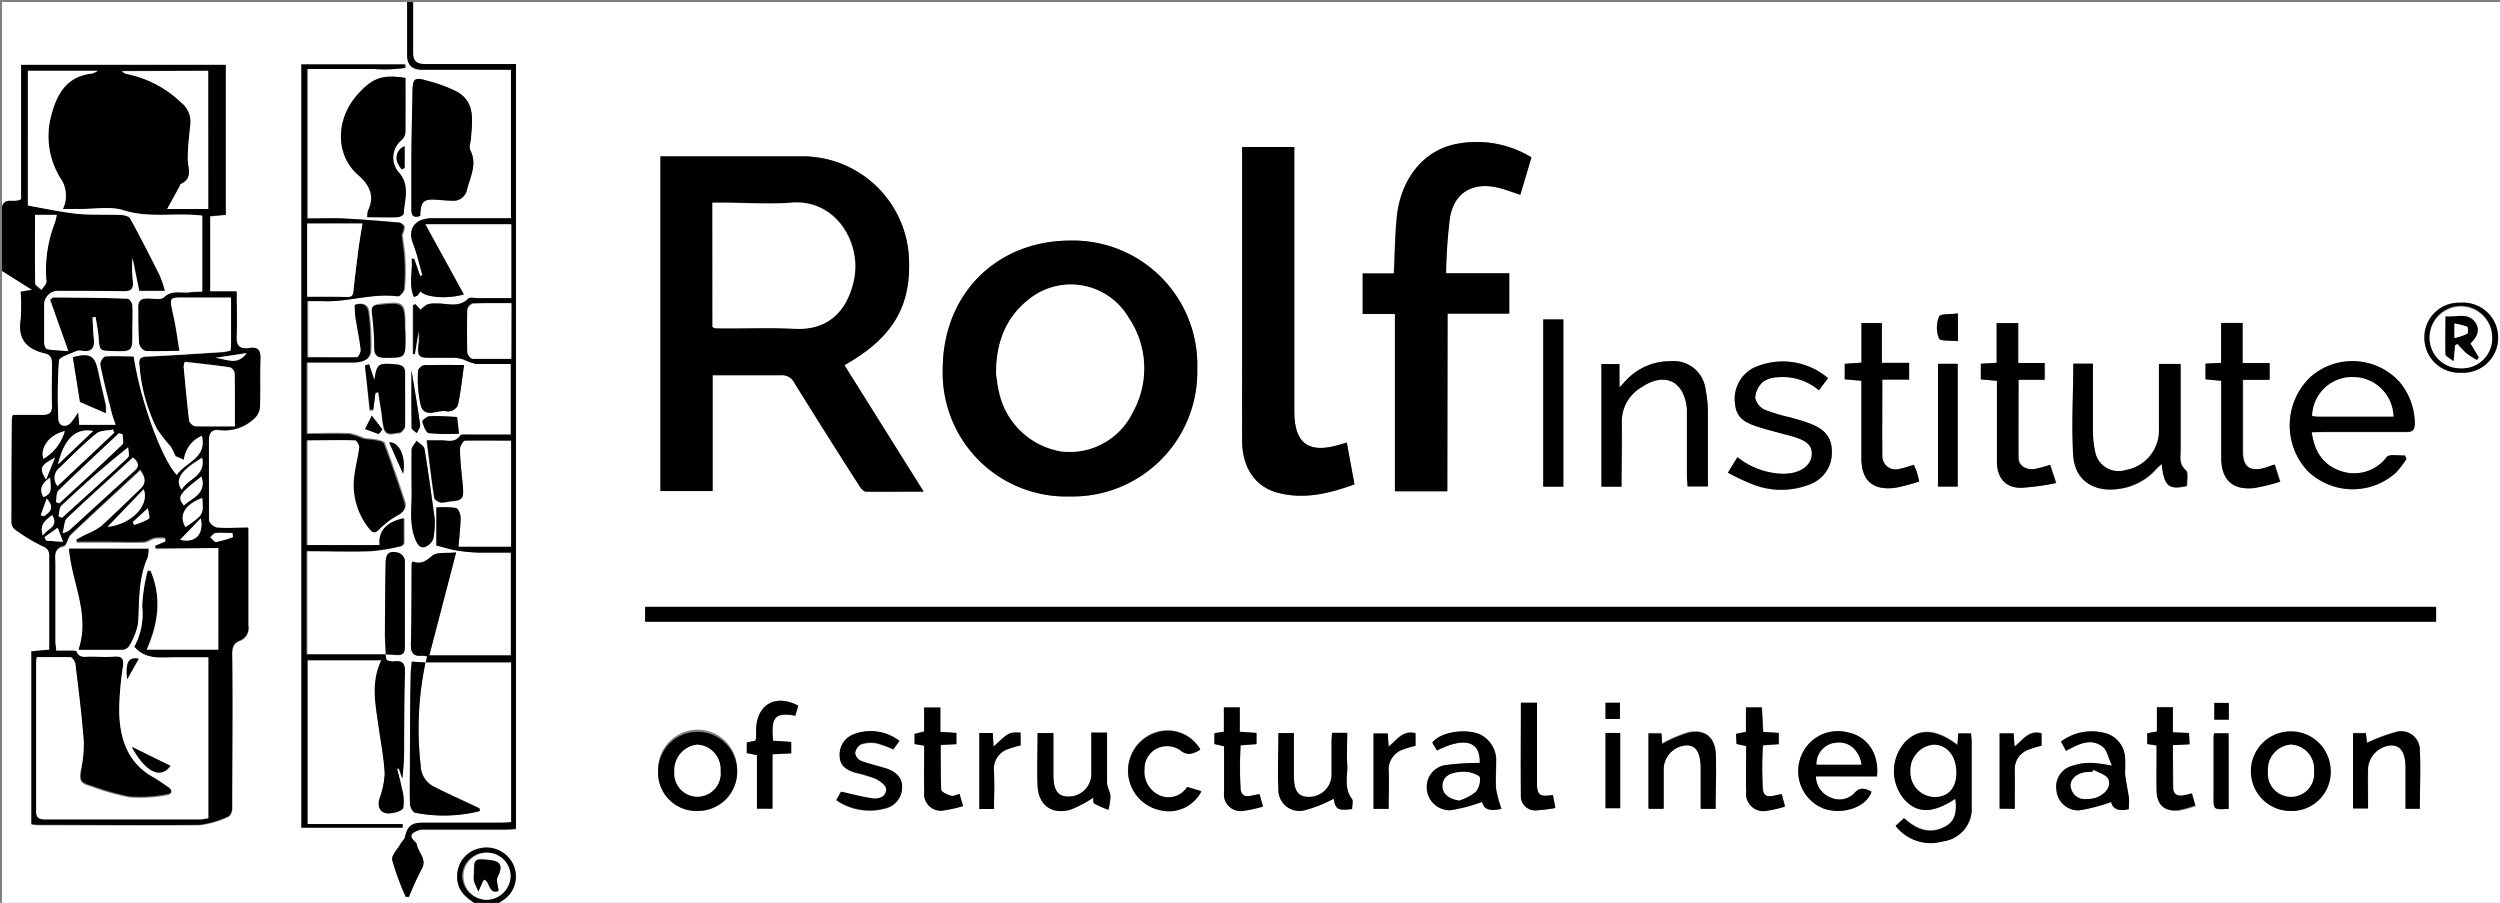 <svg id="Layer_1" data-name="Layer 1" xmlns="http://www.w3.org/2000/svg" viewBox="0 0 299.04 108"><rect x="0" y="0" width="299.04" height="108" fill="#808080" stroke="none"/><defs><style>.cls-1{fill:#fff;}</style></defs><title>Artboard 1</title><path class="cls-1" d="M.24,24.72V.24H48.72c0,2.12,0,4.24,0,6.36,0,1.18.59,1.73,1.79,1.74H61.12v17.8h-1.4c-2.71,0-5.43,0-8.15,0-2,0-2.83,1.31-2.17,3,.48,1.23.76,2.54,1.13,3.82l-.27.08-.72-2.08-.3,0c.16,1.5-.4,3,.28,4.57.24-.11.37-.13.44-.21a5.22,5.22,0,0,0,.34-.48c.53.71,3.09,1,5.18.38l-4.62-8.41H61.14v8.85h-4c-.4,0-1-.15-1.17.06-1.17,1.15-2.54.52-3.84.58a2.86,2.86,0,0,0-1.06.11,3.44,3.44,0,0,0-.81.65l-.61-.68-.29.12v5.86h.21L50,39.61a5.28,5.28,0,0,1,0,1.68c-.13,1.28.05,1.51,1.29,1.52,1,0,2.08,0,3.12,0a4.19,4.19,0,0,1,1,.21,6.36,6.36,0,0,0,1.46.47c1.39.07,2.78,0,4.2,0v8.52c-1.73,0-3.4,0-5.06,0-.36,0-.9-.07-1,.12-.63.91-1.51.52-2.31.57-.53,0-1.06,0-1.69,0,.31,2.44.56,4.66.9,6.86,0,.24.49.51.8.58A5,5,0,0,0,53.81,60c1.5-.08,1.69-.31,1.55-1.85s-.3-2.94-.34-4.42c0-.35.38-1,.61-1,1.83-.08,3.66,0,5.51,0V65.41h-6.3c.1-1.24.25-2.38.25-3.53,0-.39-.29-1.07-.56-1.12a11.3,11.3,0,0,0-2.33-.06v4.54c.87.22,1.65.47,2.44.6a20.3,20.3,0,0,0,2.58.25c1.3,0,2.61,0,3.89,0V78.4H51.35l3.21-12.32c-1.11.13-2.3-.09-2.88.42-.78.67-1.38,1-2.31.66-.07.16-.13.23-.13.3,0,3.2,0,6.4-.09,9.59,0,1.06.3,1.49,1.34,1.38a2.36,2.36,0,0,1,.6.09l-.16.74-1.7-.12c0,.57-.12,1-.12,1.43,0,3.24-.07,6.47-.09,9.71,0,2,0,3.91,0,5.87,0,.37.33,1,.6,1.06A17.66,17.66,0,0,0,57.34,97s0-.14.06-.27a2.58,2.58,0,0,0-.37-.22c-1.75-.83-3.52-1.61-5.24-2.5a2.87,2.87,0,0,1-1.47-2.45,38.63,38.63,0,0,1,.58-12.37H61.14V98.38c-.52,0-1,.07-1.46.07H50.56c-1.35,0-1.84.42-2.12,1.71-.07.29-.37.53-.53.81-.38.65-1.14,1.4-1,1.94a31.48,31.48,0,0,0,1.62,4.4l.38,0A35.58,35.58,0,0,1,50.41,104c.71-1.21-.47-2-.59-3,0-.24-.93-.69-.54-1.22a2,2,0,0,1,1.44-.51c3.23,0,6.47,0,9.71,0,.42,0,.84,0,1.26-.07V7.66H60.3c-3.16,0-6.32,0-9.48,0-.93,0-1.45-.32-1.43-1.31,0-2,0-4.07,0-6.11H299.25v108h-240l1-.64a3.38,3.38,0,0,0,1.18-4.14,3.53,3.53,0,0,0-4.08-2,3.36,3.36,0,0,0-2.65,3.25c-.07,1.8,1.1,2.69,2.43,3.49H.24V32.4l3.61,2.25-1.35.23a22.36,22.36,0,0,1,0,3.38c-.37,2.39.8,3.54,2.94,4,.7.17.82.62.81,1.25,0,1.68,0,3.36,0,5,0,.83-.29,1.14-1.12,1.11-1.19,0-2.38,0-3.56,0a2.31,2.31,0,0,0-.12.44c0,4.12-.05,8.24-.05,12.36a1.14,1.14,0,0,0,.34.84,21.13,21.13,0,0,0,3.26,2c.66.29.95.54.93,1.26,0,1.8,0,3.6,0,5.4v5.78l-2.15.19V98.65a8.66,8.66,0,0,0,.91.08c6.4,0,12.8,0,19.2,0a10.94,10.94,0,0,0,3.42-1c.25-.08.48-.61.48-.93,0-6.16.08-12.32,0-18.48,0-.9.21-1.35.93-1.64a1.6,1.6,0,0,0,1-1.79c0-2.84,0-5.68,0-8.52V63.19c-1.33,0-2.53.07-3.7,0-.36,0-1-.56-1-.87C25,59,25,55.8,25,52.56c0-.77.41-1.21,1.21-1.09a5.13,5.13,0,0,0,4.1-1.28,2.16,2.16,0,0,0,.79-1.4c.09-2,0-3.92.06-5.88,0-1-.37-1.39-1.32-1.24-1.24.19-1.6-.33-1.53-1.54.1-1.7,0-3.41,0-5.23H25.16v-9L27,25.7V7.76H2.53V23.82C1.73,24.38.61,23.5.24,24.72Zm45.9,53.56H36.77V65.94c2.61,0,5.16.07,7.71,0a22.9,22.9,0,0,0,3.55-.6.54.54,0,0,0,.36-.39c0-1,0-1.93,0-2.94-2.1.44-3,1.57-2.88,3.21H36.79V52.55c2,0,3.9,0,5.8,0,.19,0,.54.54.51.8-.11,1-.39,2-.53,3.06a8.31,8.31,0,0,0,1.68,6.66c.31.37.58.76,1.14.22a9.45,9.45,0,0,1,2.1-1.64c.72-.4,1.24-.84,1-1.66-.76-2.33-1.57-4.66-2.43-7-.09-.24-.64-.36-1-.44s-1-.08-1.53-.2a8.94,8.94,0,0,0-1.63-.55c-1.71-.08-3.41,0-5.1,0V43.3c1.95,0,3.79,0,5.62,0,.89,0,1.88-.29,2-1.23a28,28,0,0,0-.21-4.66c-.08-.91-.66-1.28-1.66-1,0,.52,0,1,.09,1.46.2,1.3.48,2.59.63,3.9,0,.3-.3.92-.48.92-2,.07-4,0-5.92,0V36c.62,0,1.14,0,1.65,0,3.08.18,6.07-1,9.17-.57.22,0,.72-.57.76-.9a23.53,23.53,0,0,0,.06-3.36c0-1-.22-2-.34-3.09a2.77,2.77,0,0,0,.27-.93c0-.2-.38-.51-.61-.54-2.23-.19-4.47-.38-6.7-.49-1.42-.07-2.85,0-4.29,0V8.26h4c1.32,0,2.64,0,4,0a17.66,17.66,0,0,0,3.71-.13l0-.42H36.05V99h12.1v-.4H36.78V79h8.88c-1.28,2.7-.69,5.38-.32,8.07.26,1.85.63,3.7.71,5.56a10.16,10.16,0,0,1-.65,3c-.25.92.06,1.62,1,1.69.63,0,1.72-.26,1.86-.66A5.26,5.26,0,0,0,48,94.24c-.13-.76-.36-1.51-.54-2.26l.23,0,.4,1.18a31.92,31.92,0,0,0,.21-4.34c0-2.79,0-5.59.1-8.38,0-.9-.19-1.39-1.18-1.3a1.65,1.65,0,0,1-.94-.12c-.15-.09-.15-.47-.22-.72l1.43.08c.69,0,.9-.29.9-.94,0-3.47,0-6.94,0-10.41a1.22,1.22,0,0,0-.79-.88c-1.13-.25-1.48.09-1.5,1.32,0,2.88-.06,5.75-.08,8.62C46.06,76.79,46.11,77.54,46.14,78.28ZM79,18.7v40h6.27V44.87c2.8,0,5.47,0,8.15,0a1.62,1.62,0,0,1,1.62.89c2.53,4.07,5.1,8.12,7.67,12.16.22.35.57.86.87.87,2.25.08,4.49,0,6.93,0L101,43.68c5.82-3.28,8.07-7.14,7.7-13.1A12.77,12.77,0,0,0,96.1,18.7H79ZM128,59.38a14.91,14.91,0,0,0,15.21-15.29,14.87,14.87,0,0,0-15.16-15.31c-8.89,0-15.29,6.45-15.28,15.39A14.77,14.77,0,0,0,128,59.38Zm163.39,15V72.59H77.17v1.78ZM173.12,58.76V37.51h7.38V32.69h-7.56a59.18,59.18,0,0,1,.47-6.69c.51-2.93,2.66-4.21,5.58-3.59.92.2,1.81.56,2.83.89.44-1.48.88-2.95,1.33-4.48a12.56,12.56,0,0,0-8.92-1.61c-3.93.76-6.7,4.14-7.17,8.71-.23,2.21-.24,4.44-.36,6.79H163v4.85h3.89v21.2ZM148.57,17.58V43c0,3.24,0,6.48,0,9.71s1.57,5.52,4.25,6.23c3.15.84,6.15.1,9.19-1-.32-1.71-.61-3.33-.92-5l-.95.28c-3.65,1.07-5.33-.19-5.33-4V17.58Zm128,34.12H278c3.28,0,6.55,0,9.83,0,.79,0,1.05-.27,1-1.05a7.75,7.75,0,0,0-1.89-5,7.6,7.6,0,0,0-10.58-.53A8,8,0,0,0,276,56.3a7.73,7.73,0,0,0,10.62.23,12.56,12.56,0,0,0,1.25-1.63l-.17-.41c-.75,0-1.84-.22-2.19.18a4.87,4.87,0,0,1-5.36,1.72C278,55.74,276.84,54.13,276.52,51.7ZM50.27,25.82c0-1.77.4-2.07,2.11-1.9.55,0,1.11.06,1.67.1a1.66,1.66,0,0,0,1.82-1.4c.39-1.52,1.24-3,.38-4.68-.2-.38,0-1,.09-1.52.15-2,.53-4.19-1.64-5.44A16.4,16.4,0,0,0,51.25,9.7c-1.7-.51-1.87-.36-1.9,1.47-.06,2.75-.11,5.5-.13,8.24,0,1.88,0,3.75,0,5.63C49.21,25.73,49.42,26.13,50.27,25.82ZM48.5,9.32c-2.8-.43-4,0-5.75,2-2.61,2.92-2.71,7.19.11,9.64,1.29,1.12,2,2.48,1.14,4.25a2.7,2.7,0,0,0-.07.77c1.24,0,2.43,0,3.62,0,.26,0,.72-.27.73-.43.07-1.62.75-3.29-.49-4.81a2.7,2.7,0,0,1,.25-4,1.48,1.48,0,0,0,.44-.91C48.52,13.68,48.5,11.53,48.5,9.32ZM248,43.5c0,3.72-.2,7.36.06,11,.2,3,2.47,4.44,5.43,4a7.22,7.22,0,0,0,4.46-2.35c.19-.21.41-.39.69-.65.27,2.69.79,3.16,3,2.65,0-.63.21-1.59-.14-1.9-.85-.74-.6-1.59-.61-2.42,0-2.6,0-5.2,0-7.8V43.53h-2.57v7.85a4.79,4.79,0,0,1-4,4.87A2.84,2.84,0,0,1,250.58,54a11.5,11.5,0,0,1-.26-2.49c0-2.66,0-5.33,0-8Zm-54,14.71c0-2.62.08-5.09,0-7.57a4.73,4.73,0,0,1,2.33-4.3c2.79-1.9,5.13-.8,5.46,2.55,0,.4,0,.8,0,1.2,0,2.28,0,4.55,0,6.83,0,.42.05.84.08,1.26h2.43c0-2.92,0-5.75,0-8.59A15.26,15.26,0,0,0,204,46.5a3.85,3.85,0,0,0-4.2-3.29,7.16,7.16,0,0,0-5.24,2.26l-.82.89V43.55h-2.15V58.21Zm13.88-3.53-1.15,1.85A26.35,26.35,0,0,0,209.75,58a9.31,9.31,0,0,0,6.79-.06,4,4,0,0,0,2.57-4c0-1.83-1.16-2.7-2.67-3.27-.75-.28-1.52-.49-2.29-.71a21.06,21.06,0,0,1-3.08-.92,2.12,2.12,0,0,1-1.13-1.46,2.88,2.88,0,0,1,.9-1.9,3.2,3.2,0,0,1,1.78-.57,6.65,6.65,0,0,1,4.94,1.56l1.09-1.45a8.32,8.32,0,0,0-9-1.18,4.18,4.18,0,0,0-2.1,4.36c.16,1.66,1.41,2.22,2.73,2.64s2.85.78,4.27,1.19c1.59.47,2.24,1.15,2.16,2.17s-1,1.93-2.49,2.19a6.2,6.2,0,0,1-1,.07A9.08,9.08,0,0,1,207.82,54.68Zm38.11,3.1-.71-2.18a14,14,0,0,1-1.85.5c-1,.15-1.91-.39-1.93-1.32-.06-3.06,0-6.13,0-9.36h3.13v-2h-3.17V38.65h-2.56V43.4l-1.89.11v1.87l1.93.17V46.9c0,2.8,0,5.6,0,8.4,0,1.84,1,3,2.83,3.05A28.53,28.53,0,0,0,245.93,57.78Zm26.14-2.22-1.1.38c-1.84.54-2.7-.07-2.7-1.94s0-3.76,0-5.63V45.43h3.2v-2h-3.23v-4.8h-2.55V43.4l-1.88.1v1.87l1.89.18v9.26c0,2.57,1.34,3.84,3.9,3.57a24.09,24.09,0,0,0,3.13-.76ZM220.66,45.37l2,.19c0,3.14,0,6.17,0,9.21,0,2.72,1.33,3.94,4.06,3.59a23.67,23.67,0,0,0,2.86-.75c-.13-.5-.19-.81-.29-1.12s-.22-.56-.35-.87c-.61.17-1.13.37-1.67.47a1.6,1.6,0,0,1-2.11-1.53c-.08-3,0-6,0-9.14h3.21v-2h-3.26V38.64h-2.44v4.74l-2,.14Zm6.08,53.42a5.32,5.32,0,0,0,5.7,1.79,3.93,3.93,0,0,0,3.42-4.23q0-3.84,0-7.67c0-.34-.05-.68-.07-1h-1.52l-.11,1.38c-2.62-2-4.67-2-6.31-.29a5.2,5.2,0,0,0-.1,6.71c1.52,1.83,3.46,1.85,6.17,0,.14,1.35.12,2.63-1.22,3.34-1.84,1-3.46.35-4.93-1ZM187,58.21v-20h-2.4v20Zm37.48,34.66c.3-2.67-1.15-4.81-3.44-5.27a4.72,4.72,0,0,0-5.75,3.26,4.8,4.8,0,0,0,2.79,5.82c2.29.86,5.21-.14,5.77-2-.73-.36-1.34-.63-2.07.2a2.47,2.47,0,0,1-2.79.51,2.74,2.74,0,0,1-1.81-2.54ZM274,97a4.66,4.66,0,0,0,4.81-4.73,4.76,4.76,0,0,0-9.51-.09A4.64,4.64,0,0,0,274,97ZM83.47,97a4.61,4.61,0,0,0,4.7-4.81,4.73,4.73,0,1,0-9.45.07A4.58,4.58,0,0,0,83.47,97Zm171.16-.2a9.9,9.9,0,0,0,0-1.34c-.13-1-.35-1.89-.46-2.85-.07-.63,0-1.28,0-1.91a3.21,3.21,0,0,0-2.59-3.05,6.13,6.13,0,0,0-5.07,1.06c.21.38.4.74.59,1.11,1.5-.79,2.93-1.59,4.37-.51.55.41.7,1.35,1.14,2.29a17.64,17.64,0,0,0-2.53-.34,6.88,6.88,0,0,0-2.11.32,2.6,2.6,0,0,0-2,3,2.63,2.63,0,0,0,2.73,2.35,21.08,21.08,0,0,0,3.82-1C252.69,96.7,253.37,97.11,254.63,96.78ZM177,91.26a29.68,29.68,0,0,0-4.2.29,2.62,2.62,0,0,0-2.09,2.83,2.74,2.74,0,0,0,2.84,2.54,20,20,0,0,0,3.78-1c.15.91.93,1.16,2.3.83a13.71,13.71,0,0,1-.64-2.32c-.11-1.11,0-2.23,0-3.35a3.41,3.41,0,0,0-1.7-3.1c-1.48-.87-4.85-.56-5.93.86l.56.94C175.26,88.08,177.12,88.69,177,91.26Zm-46.26,4.15c0,.18,0,.61.13.7a12.51,12.51,0,0,0,1.71.76,7.4,7.4,0,0,0,.25-1.59c0-.55-.4-1.09-.41-1.64-.06-2,0-4,0-6h-1.88c0,1.66,0,3.26,0,4.85a2.71,2.71,0,0,1-2.78,2.8c-1.23,0-1.75-.77-1.76-2.59,0-1.67,0-3.34,0-5H124.1c0,2.16-.07,4.23,0,6.3.1,2.33,1.72,3.5,3.95,2.85A14.06,14.06,0,0,0,130.77,95.41Zm158.68,1.33c0-2.41.13-4.76,0-7.09a2.22,2.22,0,0,0-2.87-2.12,21.39,21.39,0,0,0-3.44,1.29L283,87.66h-1.52v9h1.79c0-1.69,0-3.28,0-4.87A3,3,0,0,1,286,89.16c1.14,0,1.7.78,1.75,2.52,0,.24,0,.48,0,.72v4.34Zm-127.71,0c0-.44.16-1,0-1.21-1-1.28-.46-2.75-.56-4.12s0-2.52,0-3.77h-1.81c0,.45-.06.84-.06,1.23,0,1.27,0,2.55,0,3.83a2.69,2.69,0,0,1-2.73,2.6c-1.24,0-1.75-.69-1.78-2.43,0-.76,0-1.52,0-2.28V87.69h-1.85c0,2.26-.09,4.46,0,6.64a2.52,2.52,0,0,0,3.15,2.59,16.74,16.74,0,0,0,3.47-1.38C159.72,96.8,160,97,161.74,96.77Zm43.48,0c0-2.32.1-4.52,0-6.7-.12-2-1.33-2.89-3.27-2.48a16.16,16.16,0,0,0-3.15,1.35l-.07-1.25h-1.55v9H199c0-1.64,0-3.19,0-4.75a2.89,2.89,0,0,1,2.73-2.8c1.15,0,1.67.73,1.74,2.52,0,.4,0,.8,0,1.2v3.86ZM234.17,58.2V43.52h-2.35V58.2ZM142,94.13a2.62,2.62,0,0,1-3.28,1A3.1,3.1,0,0,1,136.9,92a2.69,2.69,0,0,1,1.95-2.72,2.88,2.88,0,0,1,2.21.33c1,.89,1.65.5,2.5,0a4.5,4.5,0,0,0-5.44-2,4.81,4.81,0,0,0,.56,9.23,4.38,4.38,0,0,0,5-2.25Zm-34.38-5.51a5.65,5.65,0,0,0-5.49-.75,2.57,2.57,0,0,0-1.69,2.65c0,1.15.88,1.63,1.84,1.94a18.51,18.51,0,0,1,2.4.71c.54.26,1.29.8,1.31,1.25,0,.91-.83,1.24-1.63,1.13-1.23-.18-2.44-.51-3.77-.8l-.56,1a7,7,0,0,0,5.81,1,2.58,2.58,0,0,0,2.06-2.49c0-1.32-.8-1.93-1.9-2.29s-2-.53-3-.9a1.26,1.26,0,0,1-.72-.92,1.43,1.43,0,0,1,.71-1.08,3.76,3.76,0,0,1,1.86-.12,12.77,12.77,0,0,1,2,.73ZM95.48,84.41c-2.68-1.46-4.93-.17-5,2.8,0,.36,0,.72,0,1.08a.84.84,0,0,1-.12.32l-1,.19v1.28l1.22.24v6.43H92.4V90.24l2.24-.11V88.77l-2.17-.14c-.26-2.89.23-3.45,2.66-3ZM213.13,95c-.91.12-2,.77-2.22-.48a41.31,41.31,0,0,1,0-5.34l1.9-.14V87.67l-1.87-.12c-.06-1-.11-2-.16-2.93h-1.89v2.89l-1.19.23.06,1.21,1.15.25c0,1.85,0,3.65,0,5.44a2.07,2.07,0,0,0,2.52,2.29,13.84,13.84,0,0,0,2.11-.49ZM110.55,89.19c0,1.87,0,3.69,0,5.52A2,2,0,0,0,113,96.93a14.75,14.75,0,0,0,2.2-.51L114.77,95c-.39.08-.78.29-1.07.2s-1.11-.45-1.12-.72c-.1-1.77-.06-3.55-.06-5.34l1.88-.1V87.67l-1.92-.13V84.63h-1.94v2.84l-1.14.29V89Zm149.36-.06,2-.14-.07-1.34-1.93-.09v-3H258V87.5l-1.12.21V89l1.14.23c0,1.82,0,3.57,0,5.32s.91,2.64,2.72,2.42a13.62,13.62,0,0,0,1.91-.54l-.41-1.45a8.15,8.15,0,0,1-1,.24c-.75.09-1.26-.16-1.26-1ZM150.66,95c-.94.11-2.09.78-2.25-.59a45.72,45.72,0,0,1,0-5.24l1.9-.14V87.67l-2-.14V84.62h-1.9v2.91l-1.13.17V89l1.15.27c0,1.87,0,3.66,0,5.46a2,2,0,0,0,2.42,2.25,14.36,14.36,0,0,0,2.23-.5ZM44.91,47l.32,0,.42,2.69a10,10,0,0,0,.25,1.65c.32,1,1.21.51,1.84.53.23,0,.69-.52.69-.81.06-2.11,0-4.23,0-6.34,0-.68-.31-1-1-1-2.23-.21-2.38-.13-2.67,1.87l-.64-1.9-.48.14.57,5.3.41,0ZM52,62.08c-.38-2.74-.76-5.58-1.22-8.4-.06-.36-.62-.64-.94-1-.21.35-.58.7-.6,1.06-.07,1.59-.07,3.19,0,4.78.06,2-.36,4,.47,6,.28.65.58,1,1.13.84a1.71,1.71,0,0,0,1-1A11.58,11.58,0,0,0,52,62.08Zm133.75,33c-1.63.26-1.92,0-1.92-1.58V84.06h-1.92c0,3.74,0,7.41,0,11.07a1.7,1.7,0,0,0,1.84,1.8,18.35,18.35,0,0,0,2.28-.28ZM55.51,43.66c-1.73,0-3.23,0-4.74,0-.27,0-.75.44-.74.66a13.88,13.88,0,0,0,.33,4.25c.52,1.51,2.11.3,3.18.63a1.43,1.43,0,0,0,1.22-.71C55.1,47,55.26,45.39,55.51,43.66Zm-7-4.16h0V39c0-2.92-.17-3-3.1-2.67-.75.09-.93.33-.85,1a32.11,32.11,0,0,1,.28,4c0,1.09.4,1.35,1.4,1.33,2.31,0,2.31,0,2.31-2.31ZM166.1,96.75c0-1.56.07-3,0-4.5a2.52,2.52,0,0,1,1.76-2.66,11.66,11.66,0,0,1,1.44-.42v-1.5c-1.54-.4-2.23.83-3.22,1.6L166,87.7H164.3v9Zm74.88,0c0-1.57.06-3.08,0-4.58a2.47,2.47,0,0,1,1.74-2.56,10.39,10.39,0,0,1,1.47-.44V87.68c-1.55-.43-2.23.83-3.23,1.59l-.1-1.58h-1.68v9Zm-122.08,0c0-1.62,0-3.13,0-4.63a2.48,2.48,0,0,1,1.75-2.55,11.17,11.17,0,0,1,1.44-.42V87.63c-1.4,0-1.4,0-3.23,1.68l-.1-1.63h-1.6v9.09Zm73.15-9.09v9h1.75v-9Zm74.53,9.07v-9h-1.71a2.35,2.35,0,0,0-.08.32q0,3.66,0,7.3C264.77,96.86,264.78,96.86,266.58,96.75Zm27.77-52.17a4.19,4.19,0,1,0-.05-8.36A4.13,4.13,0,0,0,290,40.35,4.17,4.17,0,0,0,294.35,44.58ZM54.67,49.88c-1.17-.05-2.23-.16-3.29-.12-.32,0-.91.52-.87.64.15.51.45,1.33.79,1.38a25.14,25.14,0,0,0,3.6.06ZM234.2,37.49c-.88.13-2.13,0-2.28.38a3.57,3.57,0,0,0,0,2.63c.17.36,1.42.21,2.25.31Zm-185,6.82c0,2.4,0,4.62,0,6.85,0,.22.4.43.61.65.14-.31.45-.65.41-.93C50,48.76,49.6,46.65,49.22,44.31ZM192.05,86h1.72V84.06h-1.72Zm74.55-1.92h-1.73v2h1.73ZM45.3,51.92l.44-.56-1.27-1.63-.8,1.59Zm1.25,1,1.66,3.74C48.61,54.71,47.75,52.82,46.55,52.92ZM48.4,17.49a1.48,1.48,0,0,0-.87,1.9,2.91,2.91,0,0,0,.54.87l.33-.16Z"/><path d="M.24,24.72c.37-1.22,1.49-.34,2.29-.9V7.76H27V25.7l-1.88.15v9h3.18c0,1.82.08,3.53,0,5.23-.07,1.21.29,1.73,1.53,1.54.95-.15,1.36.2,1.32,1.24-.08,2,0,3.92-.06,5.88a2.16,2.16,0,0,1-.79,1.4,5.13,5.13,0,0,1-4.1,1.28c-.8-.12-1.2.32-1.21,1.09,0,3.24,0,6.48,0,9.72,0,.31.61.84,1,.87,1.17.11,2.37,0,3.7,0v3.19c0,2.84,0,5.68,0,8.52a1.6,1.6,0,0,1-1,1.79c-.72.29-.95.74-.93,1.64.07,6.16,0,12.32,0,18.48,0,.32-.23.85-.48.93a10.94,10.94,0,0,1-3.42,1c-6.4.09-12.8,0-19.2,0a8.66,8.66,0,0,1-.91-.08V77.91l2.15-.19V71.94c0-1.8,0-3.6,0-5.4,0-.72-.27-1-.93-1.26a21.13,21.13,0,0,1-3.26-2,1.14,1.14,0,0,1-.34-.84c0-4.12,0-8.24.05-12.36a2.31,2.31,0,0,1,.12-.44c1.18,0,2.37,0,3.56,0,.83,0,1.14-.28,1.12-1.11-.05-1.68,0-3.36,0-5,0-.63-.11-1.08-.81-1.25-2.14-.5-3.31-1.65-2.94-4a22.36,22.36,0,0,0,0-3.38l1.35-.23L.24,32.4ZM26.11,65.55H18.58l-.07-.42,1.23-.5V64.3a5.69,5.69,0,0,0-1.24,0c-.46.1-.89.46-1.34.48-1.4.07-2.8,0-4.2,0H9.2l-.08-.37,1.08-.59a8.86,8.86,0,0,0,1.88-1c1.61-1.44,3.14-3,4.7-4.46.72-.68.64-1.35,0-2.21-2.82,2.62-5.58,5.15-8.3,7.73-.38.36-.47,1.29-.83,1.37-1.29.3-1,1.26-1,2,0,3.12,0,6.24,0,9.36,0,.34.06.69.09,1.06.62,0,1.13,0,1.64,0,.27,0,.73,0,.78.1.33.83,1,.61,1.62.63,1,0,1.92.1,2.87,0s1.19.34,1.07,1.27a36.56,36.56,0,0,0-.44,5c0,3.39.9,6.41,4.15,8.2.58.33,1.13.73,1.69,1.11s.53.93-.1,1a17.31,17.31,0,0,1-4.47.29,29.41,29.41,0,0,1-4.59-1.3c-1.29-.36-1.45-.64-1.23-1.94A15,15,0,0,0,10,88.74c-.25-3.1-.64-6.2-1-9.29,0-.3-.38-.8-.61-.82-1.3-.08-2.61,0-4,0a6.34,6.34,0,0,0-.08.65c0,5.91,0,11.83,0,17.75,0,.83.34,1,1.08,1,6.2,0,12.4,0,18.59,0a6.11,6.11,0,0,0,.93-.13V78.63c-1.43,0-2.78,0-4.13,0-1.68,0-3.41.27-4.73-1.27A8.18,8.18,0,0,0,17,72.47a21.62,21.62,0,0,1,.68-4.25l.35,0c1.3,3.13.91,6.23-.48,9.44h8.55ZM21,54.57a10.42,10.42,0,0,0-.61-1.14,18,18,0,0,1-1.64-2.1,20.31,20.31,0,0,1-2.09-7.57c-.08-.8.07-1,.89-1.09,3-.13,6-.34,9-.53.34,0,.67-.11,1-.17,0-.5.06-.9.06-1.29,0-1.64,0-3.27,0-5.06h-5c-2.54,0-2.4-.22-1.85,2.32.28,1.3.45,2.61.69,4.06-1.56,0-2.83,0-4.1,0a1.25,1.25,0,0,1-.74-.9c-.1-1.44-.05-2.88-.1-4.32,0-.8.36-1.05,1.07-1.06s1.62.22,2-.13c.95-.91,2-.49,3-.6.53-.06,1.07-.06,1.59-.08V25.79c-3.19-.39-6.33.32-9.44-.65-1.53-.48-3.33-.13-5-.15H7.52a3.69,3.69,0,0,0-.34-3.73A9.52,9.52,0,0,1,6,14.32c.66-2.76,1.76-5.2,5.09-5.53a2.69,2.69,0,0,0,.63-.32H3.37V24.59c2.05.35,4,.79,6,1,1.71.17,3.44.06,5.15.13.38,0,1,.16,1.09.43,1.23,2.24,2.39,4.52,3.53,6.8a12.92,12.92,0,0,1,.62,1.85H16.68l-.8-3.93a15.31,15.31,0,0,0,.06,2.88c.07.82-.25,1.12-1.1,1.1-2.6-.06-5.2,0-7.8-.05a1.66,1.66,0,0,0-1.76,1.73c0,1.48,0,3,0,4.44,0,.27.19.73.35.76.75.14,1.51.15,2.53.23L6,35.86c.22-.15.32-.27.41-.27,3,0,5.91,0,8.87.15.21,0,.56.51.57.8.06,1,0,2.07,0,3.11,0,2.44,0,2.44-2.38,2.36-1.57,0-1.54,0-1.67-1.69-.06-.8-.23-1.59-.35-2.39l-.36.06c0,.87.07,1.75.16,2.62S11,42.14,9.89,42a1.43,1.43,0,0,0-.71,0c-.76.36-2.08.72-2.12,1.18A57.38,57.38,0,0,0,7,50.09c0,.84.81,1.11,1.43.53a8.85,8.85,0,0,0,.95-1.35l.11,1.54H13.8c-.19-.59-.37-1-.48-1.49-.48-1.89-1-3.78-1.35-5.69-.06-.28.36-.93.61-1,1.13-.1,2.28,0,3.39,0,.85,5.34,3.37,12.24,5.19,14.18,1-1.53,3.62-2,3-4.67A3.52,3.52,0,0,0,22,55Zm3.88-46.1H14.6a1.06,1.06,0,0,0,.62.35,13.08,13.08,0,0,1,6.47,3.41,2.92,2.92,0,0,1,1.1,2.53c-.14,1.38-.31,2.77-.32,4.16,0,1.12.68,2.36-.83,3.06-.06,0-.07.14-.11.21L20,25h4.9ZM28.09,51c0-2.23,0-4.3,0-6.36a.92.92,0,0,0-.56-.72c-1.8-.26-3.6-.45-5.39-.66a2.21,2.21,0,0,0-.15.53c.21,2.17.4,4.35.66,6.52a1.06,1.06,0,0,0,.77.66C24.9,51.05,26.41,51,28.09,51ZM15.9,54.73C13.23,57.17,10.59,59.55,8,62c-.33.32-.3,1-.52,1.79a3.6,3.6,0,0,0,.74-.3l7.88-7.19C16.73,55.72,16.55,55.27,15.9,54.73Zm-11.71-29c0,2.8,0,5.5,0,8.2,0,.27.49.53.76.8.21-.34.61-.69.59-1a15.5,15.5,0,0,1,1-7,7,7,0,0,0,.23-.95ZM14.66,51.94l-.46-.11C11.79,54.1,9.37,56.34,7,58.65c-.29.28-.22.93-.32,1.4l.39.16c2.53-2.35,5.08-4.68,7.57-7.07C14.84,52.94,14.66,52.35,14.66,51.94Zm-1-.18-.14-.38c-.68.15-1.53.09-2,.49C10,53.13,8.57,54.54,7.15,55.93a1.53,1.53,0,0,0-.27,2.21ZM7,61.74l.39.18c2.65-2.4,5.31-4.79,7.92-7.24.2-.19,0-.78,0-1.19-2.91,2.31-5.48,4.64-8,7C7.09,60.76,7.12,61.32,7,61.74Zm10.18-3.22L12.87,63C15.61,62.74,17.94,60.49,17.19,58.52Zm-10.26-3,4.2-4C9.05,51.17,7.67,52.47,6.93,55.57Zm17.26,4c-1.93.72-2.9,2-2,3.47C24.34,61.56,24.35,61.53,24.19,59.59Zm0-4.82c-2.58,1.57-3.3,2.62-2.45,3.82C22.46,57.23,24.62,57,24.18,54.77ZM24.11,57c-2.73,2.09-2.92,2.42-2.12,3.46C23,59.54,24.73,59.12,24.11,57ZM5.18,54.89a5.68,5.68,0,0,0,2.57-3.32C5.94,52,4.79,53.5,5.18,54.89Zm16.37,9.67c1.8.48,2.87-.65,2.49-2.52Zm6.31-.31-.1-.51c-.65,0-1.31,0-2,0-.23,0-.43.33-.64.5.23.21.49.61.68.58A16.06,16.06,0,0,0,27.86,64.25Zm-12-1.8.16.33a7.42,7.42,0,0,0,1.76-.73c.17-.12-.06-.79-.11-1.26ZM5.51,57.36l1.07-2.63C4.8,55.7,4.67,56,5.51,57.36ZM6.9,63.13,5.32,64.25l.22.42,2,.14Zm-.66-1.52c-.76.61-1.55,1.09-1.12,2.44C5.71,63.2,7.06,63,6.24,61.61ZM6,57.12c-1,.68-1.33,1.37-.81,2.34C6.4,59,6,58.12,6,57.12ZM25.76,42.8c1.25.1,2.62,1,3.74-.56ZM4.87,61.63l.37.14c.7-.48,1.39-1,.35-2.11Z"/><path d="M50.93,79.26l.16-.74a2.36,2.36,0,0,0-.6-.09c-1,.11-1.37-.32-1.34-1.38.09-3.19.06-6.39.09-9.59,0-.07.06-.14.13-.3.93.39,1.53,0,2.31-.66.58-.51,1.77-.29,2.88-.42L51.35,78.4h9.76V66.1c-1.28,0-2.59,0-3.89,0a20.3,20.3,0,0,1-2.58-.25c-.79-.13-1.57-.38-2.44-.6V60.7a11.3,11.3,0,0,1,2.33.06c.27.05.57.73.56,1.12,0,1.15-.15,2.29-.25,3.53h6.3V52.69c-1.85,0-3.68,0-5.51,0-.23,0-.62.69-.61,1,0,1.48.2,2.95.34,4.42s0,1.77-1.55,1.85a5,5,0,0,1-1.05.15c-.31-.07-.77-.34-.8-.58-.34-2.2-.59-4.42-.9-6.86.63,0,1.16,0,1.69,0,.8,0,1.68.34,2.31-.57.13-.19.67-.12,1-.12,1.66,0,3.33,0,5.06,0V43.54c-1.42,0-2.81,0-4.2,0A6.36,6.36,0,0,1,55.49,43a4.19,4.19,0,0,0-1-.21c-1,0-2.08,0-3.12,0-1.24,0-1.42-.24-1.29-1.52a5.28,5.28,0,0,0,0-1.68l-.45,2.77h-.21V36.51l.29-.12.61.68a3.44,3.44,0,0,1,.81-.65,2.86,2.86,0,0,1,1.06-.11c1.3-.06,2.67.57,3.84-.58.21-.21.77-.06,1.17-.06h4V26.81H50.86l4.62,8.41c-2.09.58-4.65.33-5.18-.38a5.22,5.22,0,0,1-.34.48c-.07.08-.2.1-.44.21-.68-1.55-.12-3.07-.28-4.57l.3,0L50.26,33l.27-.08c-.37-1.28-.65-2.59-1.13-3.82-.66-1.65.2-2.93,2.17-3,2.72,0,5.44,0,8.15,0h1.4V8.34H50.49c-1.2,0-1.78-.56-1.79-1.74,0-2.12,0-4.24,0-6.36h.72c0,2,0,4.08,0,6.11,0,1,.5,1.32,1.43,1.31,3.16,0,6.32,0,9.48,0h1.39V99.14c-.42,0-.84.07-1.26.07-3.24,0-6.48,0-9.71,0a2,2,0,0,0-1.44.51c-.39.53.51,1,.54,1.22.12,1,1.3,1.8.59,3a35.58,35.58,0,0,0-1.52,3.32l-.38,0a31.48,31.48,0,0,1-1.62-4.4c-.12-.54.64-1.29,1-1.94.16-.28.46-.52.53-.81.28-1.29.77-1.71,2.12-1.71h9.12c.47,0,.94,0,1.46-.07V79.23H50.9Zm10.24-43c-1.63,0-3.14,0-4.64,0a1,1,0,0,0-.65.71c0,1.7,0,3.41,0,5.12,0,.27.39.75.61.76,1.54.07,3.08,0,4.64,0Z"/><path d="M57.12,108.24c-1.33-.8-2.5-1.69-2.43-3.49a3.36,3.36,0,0,1,2.65-3.25,3.53,3.53,0,0,1,4.08,2,3.38,3.38,0,0,1-1.18,4.14l-1,.64Zm1.06-.61a2.82,2.82,0,1,0-2.9-2.76A2.91,2.91,0,0,0,58.18,107.63Z"/><path d="M79,18.7H96.1a12.77,12.77,0,0,1,12.61,11.88c.37,6-1.88,9.82-7.7,13.1l9.46,15.13c-2.44,0-4.68,0-6.93,0-.3,0-.65-.52-.87-.87-2.57-4-5.14-8.09-7.67-12.16a1.62,1.62,0,0,0-1.62-.89c-2.68,0-5.35,0-8.15,0V58.74H79Zm6.26,20.41a1.74,1.74,0,0,0,.34.12c3.16,0,6.33-.1,9.48.06,4.48.23,6.41-2.66,7.09-5.84.93-4.4-2.16-9.67-7.46-9.23-2.7.23-5.44,0-8.16,0H85.22Z"/><path d="M128,59.38a14.77,14.77,0,0,1-15.23-15.21c0-8.94,6.39-15.39,15.28-15.39a14.87,14.87,0,0,1,15.16,15.31A14.91,14.91,0,0,1,128,59.38Zm-8.86-14.69c.11.74.19,1.54.37,2.31a9.14,9.14,0,0,0,7.39,7,8.37,8.37,0,0,0,8.58-4.7A10.78,10.78,0,0,0,135,38a8,8,0,0,0-12-2.14C120.21,38.08,119.14,41.14,119.15,44.69Z"/><path d="M291.4,74.37H77.17V72.59H291.4Z"/><path d="M173.12,58.76h-6.27V37.56H163V32.71h3.74c.12-2.35.13-4.58.36-6.79.47-4.57,3.24-8,7.17-8.71a12.56,12.56,0,0,1,8.92,1.61c-.45,1.53-.89,3-1.33,4.48-1-.33-1.91-.69-2.83-.89-2.92-.62-5.07.66-5.58,3.59a59.18,59.18,0,0,0-.47,6.69h7.56v4.82h-7.38Z"/><path d="M148.57,17.58h6.25V49.22c0,3.8,1.68,5.06,5.33,4l.95-.28c.31,1.68.6,3.3.92,5-3,1.09-6,1.83-9.19,1-2.68-.71-4.23-3-4.25-6.23s0-6.47,0-9.71V17.58Z"/><path d="M46.11,78.25c.06.25.06.63.21.72a1.65,1.65,0,0,0,.94.12c1-.09,1.2.4,1.18,1.3-.07,2.79-.08,5.59-.1,8.38a31.92,31.92,0,0,1-.21,4.34l-.4-1.18-.23,0c.18.75.41,1.5.54,2.26a5.26,5.26,0,0,1,.18,2.43c-.14.4-1.23.7-1.86.66-.9-.07-1.21-.77-1-1.69a10.16,10.16,0,0,0,.65-3c-.08-1.86-.45-3.71-.71-5.56-.37-2.69-1-5.37.32-8.07H36.78V98.57H48.16V99H36.05V7.7H48.42l0,.42a17.66,17.66,0,0,1-3.71.13c-1.32,0-2.64,0-4,0h-4V26.14c1.44,0,2.87-.06,4.29,0,2.23.11,4.47.3,6.7.49.23,0,.6.34.61.54a2.77,2.77,0,0,1-.27.93c.12,1.06.3,2.07.34,3.09a23.53,23.53,0,0,1-.06,3.36c0,.33-.54.93-.76.9-3.1-.41-6.09.75-9.17.57-.51,0-1,0-1.65,0v6.74c2,0,3.94,0,5.92,0,.18,0,.51-.62.48-.92-.15-1.31-.43-2.6-.63-3.9-.07-.46-.06-.94-.09-1.46,1-.32,1.58.05,1.66,1a28,28,0,0,1,.21,4.66c-.08.94-1.07,1.22-2,1.23-1.83,0-3.67,0-5.62,0v8.55c1.69,0,3.39-.05,5.1,0a8.94,8.94,0,0,1,1.63.55c.5.12,1,.09,1.53.2s.9.2,1,.44c.86,2.3,1.67,4.63,2.43,7,.27.82-.25,1.26-1,1.66a9.45,9.45,0,0,0-2.1,1.64c-.56.54-.83.15-1.14-.22a8.31,8.31,0,0,1-1.68-6.66c.14-1,.42-2,.53-3.06,0-.26-.32-.8-.51-.8-1.9-.06-3.81,0-5.8,0V65.2h8.74c-.17-1.64.78-2.77,2.88-3.21,0,1,0,2,0,2.94a.54.54,0,0,1-.36.39,22.9,22.9,0,0,1-3.55.6c-2.55.09-5.1,0-7.71,0V78.28h9.37ZM36.75,35.49c1.67,0,3.22,0,4.77,0,.7,0,.72-.42.77-.93.19-1.66.39-3.32.61-5,.12-.92.29-1.85.45-2.84h-6.6Z"/><path d="M276.52,51.7c.32,2.43,1.45,4,3.6,4.69a4.87,4.87,0,0,0,5.36-1.72c.35-.4,1.44-.14,2.19-.18l.17.41a12.56,12.56,0,0,1-1.25,1.63A7.73,7.73,0,0,1,276,56.3a8,8,0,0,1,.38-11.22,7.6,7.6,0,0,1,10.58.53,7.75,7.75,0,0,1,1.89,5c0,.78-.23,1.06-1,1.05-3.28,0-6.55,0-9.83,0Zm9.77-1.88a4.83,4.83,0,0,0-4.77-4.71,4.77,4.77,0,0,0-4.94,4.64c.26,0,.53.07.8.07Z"/><path d="M50.27,25.82c-.85.31-1.06-.09-1.06-.78,0-1.88,0-3.75,0-5.63,0-2.74.07-5.49.13-8.24,0-1.83.2-2,1.9-1.47A16.4,16.4,0,0,1,54.7,11c2.17,1.25,1.79,3.41,1.64,5.44,0,.52-.29,1.14-.09,1.52.86,1.68,0,3.16-.38,4.68A1.66,1.66,0,0,1,54.05,24c-.56,0-1.12-.05-1.67-.1C50.67,23.75,50.31,24.05,50.27,25.82Z"/><path d="M48.5,9.32c0,2.21,0,4.36,0,6.51a1.48,1.48,0,0,1-.44.91,2.7,2.7,0,0,0-.25,4c1.24,1.52.56,3.19.49,4.81,0,.16-.47.42-.73.43-1.19.05-2.38,0-3.62,0a2.7,2.7,0,0,1,.07-.77c.89-1.77.15-3.13-1.14-4.25-2.82-2.45-2.72-6.72-.11-9.64C44.54,9.34,45.7,8.89,48.5,9.32Z"/><path d="M248,43.5h2.35c0,2.7,0,5.37,0,8a11.5,11.5,0,0,0,.26,2.49,2.84,2.84,0,0,0,3.63,2.23,4.79,4.79,0,0,0,4-4.87V43.53h2.57V46c0,2.6,0,5.2,0,7.8,0,.83-.24,1.68.61,2.42.35.31.12,1.27.14,1.9-2.2.51-2.72,0-3-2.65-.28.26-.5.44-.69.65a7.22,7.22,0,0,1-4.46,2.35c-3,.43-5.23-1-5.43-4C247.76,50.86,248,47.22,248,43.5Z"/><path d="M193.94,58.21h-2.39V43.55h2.15v2.81l.82-.89a7.16,7.16,0,0,1,5.24-2.26A3.85,3.85,0,0,1,204,46.5a15.26,15.26,0,0,1,.29,3.09c0,2.84,0,5.67,0,8.59h-2.43c0-.42-.08-.84-.08-1.26,0-2.28,0-4.55,0-6.83,0-.4,0-.8,0-1.2-.33-3.35-2.67-4.45-5.46-2.55a4.73,4.73,0,0,0-2.33,4.3C194,53.12,193.94,55.59,193.94,58.21Z"/><path d="M207.82,54.68a9.08,9.08,0,0,0,5.41,2,6.2,6.2,0,0,0,1-.07c1.5-.26,2.41-1.07,2.49-2.19s-.57-1.7-2.16-2.17c-1.42-.41-2.86-.74-4.27-1.19s-2.57-1-2.73-2.64a4.18,4.18,0,0,1,2.1-4.36,8.32,8.32,0,0,1,9,1.18l-1.09,1.45a6.65,6.65,0,0,0-4.94-1.56,3.2,3.2,0,0,0-1.78.57,2.88,2.88,0,0,0-.9,1.9A2.12,2.12,0,0,0,211.07,49a21.06,21.06,0,0,0,3.08.92c.77.22,1.54.43,2.29.71,1.51.57,2.66,1.44,2.67,3.27a4,4,0,0,1-2.57,4,9.31,9.31,0,0,1-6.79.06,26.35,26.35,0,0,1-3.08-1.42Z"/><path d="M245.93,57.78a28.53,28.53,0,0,1-4.24.57c-1.82,0-2.81-1.21-2.83-3.05,0-2.8,0-5.6,0-8.4V45.55l-1.93-.17V43.51l1.89-.11V38.65h2.56v4.77h3.17v2h-3.13c0,3.23,0,6.3,0,9.36,0,.93.9,1.47,1.93,1.32a14,14,0,0,0,1.85-.5Z"/><path d="M272.07,55.56l.65,2.06a24.09,24.09,0,0,1-3.13.76c-2.56.27-3.89-1-3.9-3.57V45.55l-1.89-.18V43.5l1.88-.1V38.63h2.55v4.8h3.23v2h-3.2v2.94c0,1.87,0,3.75,0,5.63s.86,2.48,2.7,1.94Z"/><path d="M220.66,45.37V43.52l2-.14V38.64h2.44V43.4h3.26v2h-3.21c0,3.17,0,6.16,0,9.14a1.6,1.6,0,0,0,2.11,1.53c.54-.1,1.06-.3,1.67-.47.13.31.26.59.35.87s.16.62.29,1.12a23.67,23.67,0,0,1-2.86.75c-2.73.35-4.06-.87-4.06-3.59,0-3,0-6.07,0-9.21Z"/><path d="M226.74,98.79l1-.9c1.47,1.33,3.09,2,4.93,1,1.34-.71,1.36-2,1.22-3.34-2.71,1.8-4.65,1.78-6.17,0a5.2,5.2,0,0,1,.1-6.71c1.64-1.75,3.69-1.68,6.31.29l.11-1.38h1.52c0,.32.07.66.07,1q0,3.82,0,7.67a3.93,3.93,0,0,1-3.42,4.23A5.32,5.32,0,0,1,226.74,98.79ZM234,92.43c0-2-1.1-3.36-2.75-3.36a3.05,3.05,0,0,0-2.72,3.23,2.94,2.94,0,0,0,2.89,3C233,95.32,234,94.25,234,92.43Z"/><path d="M187,58.21h-2.4v-20H187Z"/><path d="M224.52,92.87h-7.3A2.74,2.74,0,0,0,219,95.41a2.47,2.47,0,0,0,2.79-.51c.73-.83,1.34-.56,2.07-.2-.56,1.84-3.48,2.84-5.77,2a4.8,4.8,0,0,1-2.79-5.82,4.72,4.72,0,0,1,5.75-3.26C223.37,88.06,224.82,90.2,224.52,92.87Zm-1.86-1.42c-.31-1.75-1.5-2.76-3-2.6a2.52,2.52,0,0,0-2.39,2.6Z"/><path d="M274,97a4.76,4.76,0,0,1,0-9.52,4.73,4.73,0,0,1,4.78,4.79A4.66,4.66,0,0,1,274,97Zm2.78-4.76A2.91,2.91,0,0,0,274,89.07a3,3,0,0,0-2.73,3.23,2.76,2.76,0,1,0,5.49-.08Z"/><path d="M83.47,97a4.58,4.58,0,0,1-4.75-4.74A4.73,4.73,0,1,1,83.47,97Zm2.71-4.79a2.93,2.93,0,0,0-2.77-3.12,3.06,3.06,0,0,0-2.74,3.2,2.77,2.77,0,1,0,5.51-.08Z"/><path d="M254.63,96.78c-1.26.33-1.94-.08-2.1-.85a21.08,21.08,0,0,1-3.82,1A2.63,2.63,0,0,1,246,94.57a2.6,2.6,0,0,1,2-3,6.88,6.88,0,0,1,2.11-.32,17.64,17.64,0,0,1,2.53.34c-.44-.94-.59-1.88-1.14-2.29-1.44-1.08-2.87-.28-4.37.51-.19-.37-.38-.73-.59-1.11a6.13,6.13,0,0,1,5.07-1.06,3.21,3.21,0,0,1,2.59,3.05c.05.63,0,1.28,0,1.91.11,1,.33,1.9.46,2.85A9.9,9.9,0,0,1,254.63,96.78Zm-4.22-4.69-.14.24a7.45,7.45,0,0,0-1,.07c-1,.19-1.76.95-1.59,1.76a1.71,1.71,0,0,0,1.92,1.41,4.18,4.18,0,0,0,.94-.13c1.17-.35,2-1.35,1.59-2.24C251.93,92.67,251,92.45,250.41,92.09Z"/><path d="M177,91.26c.09-2.57-1.77-3.18-5.12-1.49l-.56-.94c1.08-1.42,4.45-1.73,5.93-.86a3.41,3.41,0,0,1,1.7,3.1c0,1.12-.07,2.24,0,3.35a13.71,13.71,0,0,0,.64,2.32c-1.37.33-2.15.08-2.3-.83a20,20,0,0,1-3.78,1,2.74,2.74,0,0,1-2.84-2.54,2.62,2.62,0,0,1,2.09-2.83A29.68,29.68,0,0,1,177,91.26Zm-2.46,4.49a6.93,6.93,0,0,0,1.93-1,2.37,2.37,0,0,0,.51-1.69c0-.25-.76-.53-1.22-.64a4.19,4.19,0,0,0-1.54,0c-.92.15-1.7.55-1.69,1.66C172.57,95,173.37,95.58,174.57,95.75Z"/><path d="M130.77,95.41a14.06,14.06,0,0,1-2.7,1.43c-2.23.65-3.85-.52-3.95-2.85-.09-2.07,0-4.14,0-6.3H126c0,1.71,0,3.38,0,5,0,1.82.53,2.57,1.76,2.59a2.71,2.71,0,0,0,2.78-2.8c0-1.59,0-3.19,0-4.85h1.88c0,2,0,4,0,6,0,.55.37,1.09.41,1.64a7.4,7.4,0,0,1-.25,1.59,12.51,12.51,0,0,1-1.71-.76C130.75,96,130.8,95.59,130.77,95.41Z"/><path d="M289.45,96.74h-1.71V92.4c0-.24,0-.48,0-.72-.05-1.74-.61-2.53-1.75-2.52a3,3,0,0,0-2.74,2.68c-.05,1.59,0,3.18,0,4.87h-1.79v-9H283l.14,1.16a21.39,21.39,0,0,1,3.44-1.29,2.22,2.22,0,0,1,2.87,2.12C289.58,92,289.45,94.33,289.45,96.74Z"/><path d="M161.74,96.77c-1.74.23-2,0-2.2-1.23a16.74,16.74,0,0,1-3.47,1.38,2.52,2.52,0,0,1-3.15-2.59c-.12-2.18,0-4.38,0-6.64h1.85v2.93c0,.76,0,1.52,0,2.28,0,1.74.54,2.43,1.78,2.43a2.69,2.69,0,0,0,2.73-2.6c0-1.28,0-2.56,0-3.83,0-.39,0-.78.06-1.23h1.81c0,1.25-.07,2.51,0,3.77s-.44,2.84.56,4.12C161.9,95.81,161.74,96.33,161.74,96.77Z"/><path d="M205.22,96.75h-1.8V92.89c0-.4,0-.8,0-1.2-.07-1.79-.59-2.54-1.74-2.52A2.89,2.89,0,0,0,199,92c0,1.56,0,3.11,0,4.75h-1.8v-9h1.55l.07,1.25a16.16,16.16,0,0,1,3.15-1.35c1.94-.41,3.15.51,3.27,2.48C205.32,92.23,205.22,94.43,205.22,96.75Z"/><path d="M50.9,79.23a38.63,38.63,0,0,0-.58,12.37,2.87,2.87,0,0,0,1.47,2.45c1.72.89,3.49,1.67,5.24,2.5a2.58,2.58,0,0,1,.37.22c0,.13,0,.26-.06.27a17.66,17.66,0,0,1-7.69.17c-.27-.06-.59-.69-.6-1.06-.07-2,0-3.92,0-5.87,0-3.24,0-6.47.09-9.71,0-.43.07-.86.12-1.43l1.7.12Z"/><path d="M234.17,58.2h-2.35V43.52h2.35Z"/><path d="M142,94.13l1.71.53a4.38,4.38,0,0,1-5,2.25,4.81,4.81,0,0,1-.56-9.23,4.5,4.5,0,0,1,5.44,2c-.85.46-1.54.85-2.5,0a2.88,2.88,0,0,0-2.21-.33A2.69,2.69,0,0,0,136.9,92a3.1,3.1,0,0,0,1.77,3.13A2.62,2.62,0,0,0,142,94.13Z"/><path d="M107.57,88.62l-.71,1a12.77,12.77,0,0,0-2-.73,3.76,3.76,0,0,0-1.86.12,1.43,1.43,0,0,0-.71,1.08,1.26,1.26,0,0,0,.72.92c1,.37,2,.58,3,.9s1.94,1,1.9,2.29a2.58,2.58,0,0,1-2.06,2.49,7,7,0,0,1-5.81-1l.56-1c1.33.29,2.54.62,3.77.8.8.11,1.67-.22,1.63-1.13,0-.45-.77-1-1.31-1.25a18.51,18.51,0,0,0-2.4-.71c-1-.31-1.8-.79-1.84-1.94a2.57,2.57,0,0,1,1.69-2.65A5.65,5.65,0,0,1,107.57,88.62Z"/><path d="M95.48,84.41l-.35,1.19c-2.43-.42-2.92.14-2.66,3l2.17.14v1.36l-2.24.11v6.51H90.54V90.32l-1.22-.24V88.8l1-.19a.84.84,0,0,0,.12-.32c0-.36,0-.72,0-1.08C90.55,84.24,92.8,83,95.48,84.41Z"/><path d="M213.13,95l.37,1.49a13.84,13.84,0,0,1-2.11.49,2.07,2.07,0,0,1-2.52-2.29c-.05-1.79,0-3.59,0-5.44L207.71,89l-.06-1.21,1.19-.23V84.62h1.89c.05.95.1,1.92.16,2.93l1.87.12V89l-1.9.14a41.31,41.31,0,0,0,0,5.34C211.08,95.72,212.22,95.07,213.13,95Z"/><path d="M110.55,89.19,109.4,89v-1.2l1.14-.29V84.63h1.94v2.91l1.92.13V89l-1.88.1c0,1.79,0,3.57.06,5.34,0,.27.69.59,1.12.72s.68-.12,1.07-.2l.43,1.45a14.75,14.75,0,0,1-2.2.51,2,2,0,0,1-2.44-2.22C110.51,92.88,110.55,91.06,110.55,89.19Z"/><path d="M259.91,89.13v5c0,.86.51,1.11,1.26,1a8.15,8.15,0,0,0,1-.24l.41,1.45a13.62,13.62,0,0,1-1.91.54c-1.81.22-2.7-.59-2.72-2.42s0-3.5,0-5.32L256.84,89V87.71L258,87.5V84.61h1.91v3l1.93.09.07,1.34Z"/><path d="M150.66,95l.41,1.47a14.36,14.36,0,0,1-2.23.5,2,2,0,0,1-2.42-2.25c0-1.8,0-3.59,0-5.46L145.26,89V87.7l1.13-.17V84.62h1.9v2.91l2,.14V89l-1.9.14a45.72,45.72,0,0,0,0,5.24C148.57,95.74,149.72,95.07,150.66,95Z"/><path d="M44.91,47,44.65,49l-.41,0-.57-5.3.48-.14.64,1.9c.29-2,.44-2.08,2.67-1.87.7.07,1,.34,1,1,0,2.11,0,4.23,0,6.34,0,.29-.46.81-.69.81-.63,0-1.52.49-1.84-.53a10,10,0,0,1-.25-1.65l-.42-2.69Z"/><path d="M46.14,78.28c0-.74-.08-1.49-.08-2.24,0-2.87,0-5.74.08-8.62,0-1.23.37-1.57,1.5-1.32a1.22,1.22,0,0,1,.79.88c0,3.47,0,6.94,0,10.41,0,.65-.21,1-.9.94l-1.42-.08Z"/><path d="M52,62.08a11.58,11.58,0,0,1-.16,2.35,1.71,1.71,0,0,1-1,1c-.55.16-.85-.19-1.13-.84-.83-2-.41-4-.47-6,0-1.59,0-3.19,0-4.78,0-.36.39-.71.6-1.06.32.31.88.59.94,1C51.24,56.5,51.62,59.34,52,62.08Z"/><path d="M185.75,95.1l.3,1.55a18.35,18.35,0,0,1-2.28.28,1.7,1.7,0,0,1-1.84-1.8c-.05-3.66,0-7.33,0-11.07h1.92v9.46C183.83,95.11,184.12,95.36,185.75,95.1Z"/><path d="M55.51,43.66c-.25,1.73-.41,3.32-.75,4.86a1.43,1.43,0,0,1-1.22.71c-1.07-.33-2.66.88-3.18-.63A13.88,13.88,0,0,1,50,44.35c0-.22.47-.65.74-.66C52.28,43.63,53.78,43.66,55.51,43.66Z"/><path d="M48.47,39.5v1c0,2.33,0,2.29-2.31,2.31-1,0-1.42-.24-1.4-1.33a32.11,32.11,0,0,0-.28-4c-.08-.72.1-1,.85-1,2.93-.33,3.05-.25,3.1,2.67v.48Z"/><path d="M166.1,96.75h-1.8v-9H166l.1,1.57c1-.77,1.68-2,3.22-1.6v1.5a11.66,11.66,0,0,0-1.44.42,2.52,2.52,0,0,0-1.76,2.66C166.17,93.72,166.1,95.19,166.1,96.75Z"/><path d="M241,96.74h-1.81v-9h1.68l.1,1.58c1-.76,1.68-2,3.23-1.59v1.48a10.39,10.39,0,0,0-1.47.44A2.47,2.47,0,0,0,241,92.16C241,93.66,241,95.17,241,96.74Z"/><path d="M118.9,96.77h-1.76V87.68h1.6l.1,1.63c1.83-1.73,1.83-1.73,3.23-1.68v1.54a11.17,11.17,0,0,0-1.44.42,2.48,2.48,0,0,0-1.75,2.55C119,93.64,118.9,95.15,118.9,96.77Z"/><path d="M192.05,87.68h1.75v9h-1.75Z"/><path d="M266.58,96.75c-1.8.11-1.81.11-1.8-1.42q0-3.64,0-7.3a2.35,2.35,0,0,1,.08-.32h1.71Z"/><path d="M294.35,44.58A4.17,4.17,0,0,1,290,40.35a4.13,4.13,0,0,1,4.32-4.13,4.19,4.19,0,1,1,.05,8.36Zm3.75-4.2a3.74,3.74,0,1,0-3.75,3.67A3.6,3.6,0,0,0,298.1,40.38Z"/><path d="M54.67,49.88l.23,2a25.14,25.14,0,0,1-3.6-.06c-.34-.05-.64-.87-.79-1.38,0-.12.55-.63.87-.64C52.44,49.72,53.5,49.83,54.67,49.88Z"/><path d="M234.2,37.49v3.32c-.83-.1-2.08,0-2.25-.31a3.57,3.57,0,0,1,0-2.63C232.07,37.51,233.32,37.62,234.2,37.49Z"/><path d="M49.22,44.31c.38,2.34.75,4.45,1.05,6.57,0,.28-.27.62-.41.93-.21-.22-.61-.43-.61-.65C49.2,48.93,49.22,46.71,49.22,44.31Z"/><path d="M192.05,86V84.06h1.72V86Z"/><path d="M266.6,84.08v2h-1.73v-2Z"/><path d="M45.3,51.92l-1.63-.6.8-1.59,1.27,1.63Z"/><path d="M46.55,52.92c1.2-.1,2.06,1.79,1.66,3.74Z"/><path d="M48.4,17.49V20.1l-.33.16a2.91,2.91,0,0,1-.54-.87A1.48,1.48,0,0,1,48.4,17.49Z"/><path class="cls-1" d="M26.11,65.55V77.71H17.56C19,74.5,19.34,71.4,18,68.27l-.35,0A21.62,21.62,0,0,0,17,72.47a8.18,8.18,0,0,1-.94,4.89c1.32,1.54,3.05,1.3,4.73,1.27,1.35,0,2.7,0,4.13,0V97.84A6.11,6.11,0,0,1,24,98c-6.19,0-12.39,0-18.59,0-.74,0-1.08-.17-1.08-1,0-5.92,0-11.84,0-17.75a6.34,6.34,0,0,1,.08-.65c1.35,0,2.66,0,4,0,.23,0,.57.52.61.82.38,3.09.77,6.19,1,9.29a15,15,0,0,1-.36,3.44c-.22,1.3-.06,1.58,1.23,1.94a29.41,29.41,0,0,0,4.59,1.3A17.31,17.31,0,0,0,20,95.13c.63-.1.67-.63.1-1s-1.11-.78-1.69-1.11c-3.25-1.79-4.15-4.81-4.15-8.2a36.56,36.56,0,0,1,.44-5c.12-.93,0-1.35-1.07-1.27s-1.91,0-2.87,0c-.61,0-1.29.2-1.62-.63-.05-.11-.51-.09-.78-.1-.51,0-1,0-1.64,0,0-.37-.09-.72-.09-1.06,0-3.12,0-6.24,0-9.36,0-.79-.25-1.75,1-2,.36-.08.45-1,.83-1.37,2.72-2.58,5.48-5.11,8.3-7.73.66.86.74,1.53,0,2.21-1.56,1.49-3.09,3-4.7,4.46a8.86,8.86,0,0,1-1.88,1l-1.08.59.08.37H13c1.4,0,2.8.05,4.2,0,.45,0,.88-.38,1.34-.48a5.69,5.69,0,0,1,1.24,0v.33l-1.23.5.07.42Zm-17.85.08c.32,4,2.57,7.81,1.14,12.12,1.85,0,3.52,0,5.19,0a1.07,1.07,0,0,0,.81-.39,7.91,7.91,0,0,0,1.11-2.82c.12-2.67,0-5.34,1.15-7.86a3.73,3.73,0,0,0,.1-1Zm7.51,23.71c1.32,2.5,3.27,4.14,4.62,2.27Zm-.56-8.09,1.38-2.45C15.37,78.55,15,79.2,15.21,81.25Z"/><path class="cls-1" d="M21,54.57,22,55a3.52,3.52,0,0,1,2.14-2.86c.63,2.72-2,3.14-3,4.67C19.34,54.87,16.82,48,16,42.63c-1.11,0-2.26-.05-3.39,0-.25,0-.67.67-.61,1,.39,1.91.87,3.8,1.35,5.69.11.46.29.9.48,1.49H9.47l-.11-1.54a8.85,8.85,0,0,1-.95,1.35c-.62.58-1.41.31-1.43-.53a57.38,57.38,0,0,1,.08-6.94c0-.46,1.36-.82,2.12-1.18a1.43,1.43,0,0,1,.71,0c1.09.15,1.44-.37,1.34-1.38s-.11-1.75-.16-2.62l.36-.06c.12.8.29,1.59.35,2.39.13,1.64.1,1.64,1.67,1.69,2.42.08,2.41.08,2.38-2.36,0-1,.06-2.08,0-3.11,0-.29-.36-.8-.57-.8-3-.1-5.91-.12-8.87-.15-.09,0-.19.12-.41.27L8.17,42c-1-.08-1.78-.09-2.53-.23-.16,0-.35-.49-.35-.76,0-1.48,0-3,0-4.44A1.66,1.66,0,0,1,7,34.79c2.6,0,5.2,0,7.8.05.85,0,1.17-.28,1.1-1.1a15.31,15.31,0,0,1-.06-2.88l.8,3.93h3.08a12.92,12.92,0,0,0-.62-1.85c-1.14-2.28-2.3-4.56-3.53-6.8-.14-.27-.71-.41-1.09-.43-1.71-.07-3.44,0-5.15-.13-2-.2-3.95-.64-6-1V8.47h8.34a2.69,2.69,0,0,1-.63.32C7.75,9.12,6.65,11.56,6,14.32a9.52,9.52,0,0,0,1.19,6.93A3.69,3.69,0,0,1,7.52,25H9.76c1.67,0,3.47-.33,5,.15,3.11,1,6.25.26,9.44.65v9.08c-.52,0-1.06,0-1.59.08-1,.11-2.07-.31-3,.6-.37.35-1.31.12-2,.13s-1.1.26-1.07,1.06c0,1.44,0,2.88.1,4.32a1.25,1.25,0,0,0,.74.9c1.27.09,2.54,0,4.1,0-.24-1.45-.41-2.76-.69-4.06-.55-2.54-.69-2.32,1.85-2.32h5c0,1.79,0,3.42,0,5.06,0,.39,0,.79-.06,1.29-.37.06-.7.15-1,.17-3,.19-6,.4-9,.53-.82,0-1,.29-.89,1.09a20.31,20.31,0,0,0,2.09,7.57,18,18,0,0,0,1.64,2.1A10.42,10.42,0,0,1,21,54.57ZM8.72,42.72l.85,5.36,3.12,1.33a5.84,5.84,0,0,0,0-.9c-.3-1.36-.65-2.71-.92-4.07C11.33,42.53,10.79,42.2,8.72,42.72Z"/><path class="cls-1" d="M24.91,8.47V25H20l1.52-2.76c0-.07,0-.18.11-.21,1.51-.7.83-1.94.83-3.06,0-1.39.18-2.78.32-4.16a2.92,2.92,0,0,0-1.1-2.53,13.08,13.08,0,0,0-6.47-3.41,1.06,1.06,0,0,1-.62-.35Z"/><path class="cls-1" d="M28.09,51c-1.68,0-3.19,0-4.7,0a1.06,1.06,0,0,1-.77-.66c-.26-2.17-.45-4.35-.66-6.52a2.21,2.21,0,0,1,.15-.53c1.79.21,3.59.4,5.39.66a.92.92,0,0,1,.56.72C28.11,46.71,28.09,48.78,28.09,51Z"/><path class="cls-1" d="M15.9,54.73c.65.54.83,1,.21,1.56L8.23,63.48a3.6,3.6,0,0,1-.74.3C7.71,63,7.68,62.31,8,62,10.59,59.55,13.23,57.17,15.9,54.73Z"/><path class="cls-1" d="M4.19,25.69h2.6a7,7,0,0,1-.23.95,15.5,15.5,0,0,0-1,7c0,.32-.38.67-.59,1-.27-.27-.75-.53-.76-.8C4.16,31.19,4.19,28.49,4.19,25.69Z"/><path class="cls-1" d="M14.66,51.94c0,.41.18,1,0,1.2-2.49,2.39-5,4.72-7.57,7.07l-.39-.16c.1-.47,0-1.12.32-1.4,2.37-2.31,4.79-4.55,7.2-6.82Z"/><path class="cls-1" d="M13.66,51.76,6.88,58.14a1.53,1.53,0,0,1,.27-2.21c1.42-1.39,2.83-2.8,4.36-4.06.48-.4,1.33-.34,2-.49Z"/><path class="cls-1" d="M7,61.74c.11-.42.08-1,.34-1.23,2.52-2.38,5.09-4.71,8-7,0,.41.17,1,0,1.19-2.61,2.45-5.27,4.84-7.92,7.24Z"/><path class="cls-1" d="M17.19,58.52c.75,2-1.58,4.22-4.32,4.5Z"/><path class="cls-1" d="M6.93,55.57c.74-3.1,2.12-4.4,4.2-4Z"/><path class="cls-1" d="M24.19,59.59c.16,1.94.15,2-2,3.47C21.29,61.6,22.26,60.31,24.19,59.59Z"/><path class="cls-1" d="M24.18,54.77c.44,2.23-1.72,2.46-2.45,3.82C20.88,57.39,21.6,56.34,24.18,54.77Z"/><path class="cls-1" d="M24.11,57c.62,2.1-1.12,2.52-2.12,3.46C21.19,59.44,21.38,59.11,24.11,57Z"/><path class="cls-1" d="M5.18,54.89c-.39-1.39.76-2.92,2.57-3.32A5.68,5.68,0,0,1,5.18,54.89Z"/><path class="cls-1" d="M21.55,64.56,24,62C24.42,63.91,23.35,65,21.55,64.56Z"/><path class="cls-1" d="M27.86,64.25a16.06,16.06,0,0,1-2,.59c-.19,0-.45-.37-.68-.58.21-.17.41-.47.64-.5.65-.06,1.31,0,2,0Z"/><path class="cls-1" d="M15.89,62.45l1.81-1.66c.05.47.28,1.14.11,1.26a7.42,7.42,0,0,1-1.76.73Z"/><path class="cls-1" d="M5.51,57.36C4.67,56,4.8,55.7,6.58,54.73Z"/><path class="cls-1" d="M6.9,63.13l.64,1.68-2-.14-.22-.42Z"/><path class="cls-1" d="M6.24,61.61c.82,1.39-.53,1.59-1.12,2.44C4.69,62.7,5.48,62.22,6.24,61.61Z"/><path class="cls-1" d="M6,57.12c0,1,.42,1.91-.81,2.34C4.65,58.49,5,57.8,6,57.12Z"/><path class="cls-1" d="M25.76,42.8l3.74-.56C28.38,43.83,27,42.9,25.76,42.8Z"/><path class="cls-1" d="M4.87,61.63l.72-2c1,1.15.35,1.63-.35,2.11Z"/><path class="cls-1" d="M61.17,36.27v6.66c-1.56,0-3.1,0-4.64,0-.22,0-.59-.49-.61-.76-.07-1.71-.08-3.42,0-5.12a1,1,0,0,1,.65-.71C58,36.24,59.54,36.27,61.17,36.27Z"/><path class="cls-1" d="M58.18,107.63a2.82,2.82,0,1,1,2.9-2.76A2.91,2.91,0,0,1,58.18,107.63Zm1.45-1.06c-.06-.67-.33-1.32-.12-1.73.64-1.25.42-1.82-1-2-1.79-.18-1.84-.14-1.84,1.7a2.88,2.88,0,0,0,0,.83,11.84,11.84,0,0,0,.53,1.22c.16-.39.33-.77.5-1.16a1.5,1.5,0,0,1,.19-.25C58.66,105.49,58.43,107,59.63,106.57Z"/><path class="cls-1" d="M85.22,39.11V24.26h1.29c2.72,0,5.46.19,8.16,0,5.3-.44,8.39,4.83,7.46,9.23-.68,3.18-2.61,6.07-7.09,5.84-3.15-.16-6.32,0-9.48-.06A1.74,1.74,0,0,1,85.22,39.11Z"/><path class="cls-1" d="M119.15,44.69c0-3.55,1.06-6.61,3.86-8.83A8,8,0,0,1,135,38a10.78,10.78,0,0,1,.51,11.29,8.37,8.37,0,0,1-8.58,4.7,9.14,9.14,0,0,1-7.39-7C119.34,46.23,119.26,45.43,119.15,44.69Z"/><path class="cls-1" d="M36.75,35.49V26.75h6.6c-.16,1-.33,1.92-.45,2.84-.22,1.66-.42,3.32-.61,5,0,.51-.07,1-.77.93C40,35.47,38.42,35.49,36.75,35.49Z"/><path class="cls-1" d="M286.29,49.82h-8.91c-.27,0-.54,0-.8-.07a4.77,4.77,0,0,1,4.94-4.64A4.83,4.83,0,0,1,286.29,49.82Z"/><path class="cls-1" d="M234,92.43c0,1.82-.95,2.89-2.58,2.9a2.94,2.94,0,0,1-2.89-3,3.05,3.05,0,0,1,2.72-3.23C232.88,89.07,234,90.42,234,92.43Z"/><path class="cls-1" d="M222.66,91.45h-5.35a2.52,2.52,0,0,1,2.39-2.6C221.16,88.69,222.35,89.7,222.66,91.45Z"/><path class="cls-1" d="M276.79,92.22a2.76,2.76,0,1,1-5.49.08A3,3,0,0,1,274,89.07,2.91,2.91,0,0,1,276.79,92.22Z"/><path class="cls-1" d="M86.18,92.19a2.77,2.77,0,1,1-5.51.08,3.06,3.06,0,0,1,2.74-3.2A2.93,2.93,0,0,1,86.18,92.19Z"/><path class="cls-1" d="M250.41,92.09c.61.36,1.52.58,1.77,1.11.41.89-.42,1.89-1.59,2.24a4.18,4.18,0,0,1-.94.13,1.71,1.71,0,0,1-1.92-1.41c-.17-.81.55-1.57,1.59-1.76a7.45,7.45,0,0,1,1-.07Z"/><path class="cls-1" d="M174.57,95.75c-1.2-.17-2-.78-2-1.7,0-1.11.77-1.51,1.69-1.66a4.19,4.19,0,0,1,1.54,0c.46.11,1.2.39,1.22.64a2.37,2.37,0,0,1-.51,1.69A6.93,6.93,0,0,1,174.57,95.75Z"/><path class="cls-1" d="M298.1,40.38a3.58,3.58,0,0,1-3.75,3.67,3.63,3.63,0,0,1-3.73-3.58,3.74,3.74,0,0,1,7.48-.09Zm-2.6.7c.71-.7,1.2-1.49.57-2.43-.9-1.35-2.26-.68-3.6-.8,0,1.6,0,3.06,0,4.52,0,.24.5.45.94.82l.17-1.88.31-.2A12.64,12.64,0,0,0,295,42.24a10.39,10.39,0,0,0,1.26.81l.21-.31Z"/><path d="M8.26,65.63h9.5a3.73,3.73,0,0,1-.1,1c-1.13,2.52-1,5.19-1.15,7.86a7.91,7.91,0,0,1-1.11,2.82,1.07,1.07,0,0,1-.81.39c-1.67,0-3.34,0-5.19,0C10.83,73.44,8.58,69.67,8.26,65.63Z"/><path d="M15.77,89.34l4.62,2.27C19,93.48,17.09,91.84,15.77,89.34Z"/><path d="M15.21,81.25c-.21-2,.16-2.7,1.38-2.45Z"/><path d="M8.72,42.73c2.07-.53,2.61-.2,3,1.71.27,1.36.62,2.71.92,4.07a5.84,5.84,0,0,1,0,.9L9.57,48.08C9.3,46.36,9,44.54,8.72,42.73Z"/><path d="M59.63,106.57c-1.2.44-1-1.08-1.7-1.35a1.5,1.5,0,0,0-.19.25c-.17.39-.34.77-.5,1.16a11.84,11.84,0,0,1-.53-1.22,2.88,2.88,0,0,1,0-.83c0-1.84,0-1.88,1.84-1.7,1.39.14,1.61.71,1,2C59.3,105.25,59.57,105.9,59.63,106.57Z"/><path d="M295.5,41.08l1,1.66-.21.31a10.39,10.39,0,0,1-1.26-.81,12.64,12.64,0,0,1-1.06-1.13l-.31.2-.17,1.88c-.44-.37-.93-.58-.94-.82-.07-1.46,0-2.92,0-4.52,1.34.12,2.7-.55,3.6.8C296.7,39.59,296.21,40.38,295.5,41.08Zm-1.91-.65a7,7,0,0,0,1.53-.51c.13-.08.1-.78,0-.83a7.84,7.84,0,0,0-1.52-.39Z"/><path class="cls-1" d="M293.59,40.43V38.7a7.84,7.84,0,0,1,1.52.39c.11,0,.14.75,0,.83A7,7,0,0,1,293.59,40.43Z"/></svg>